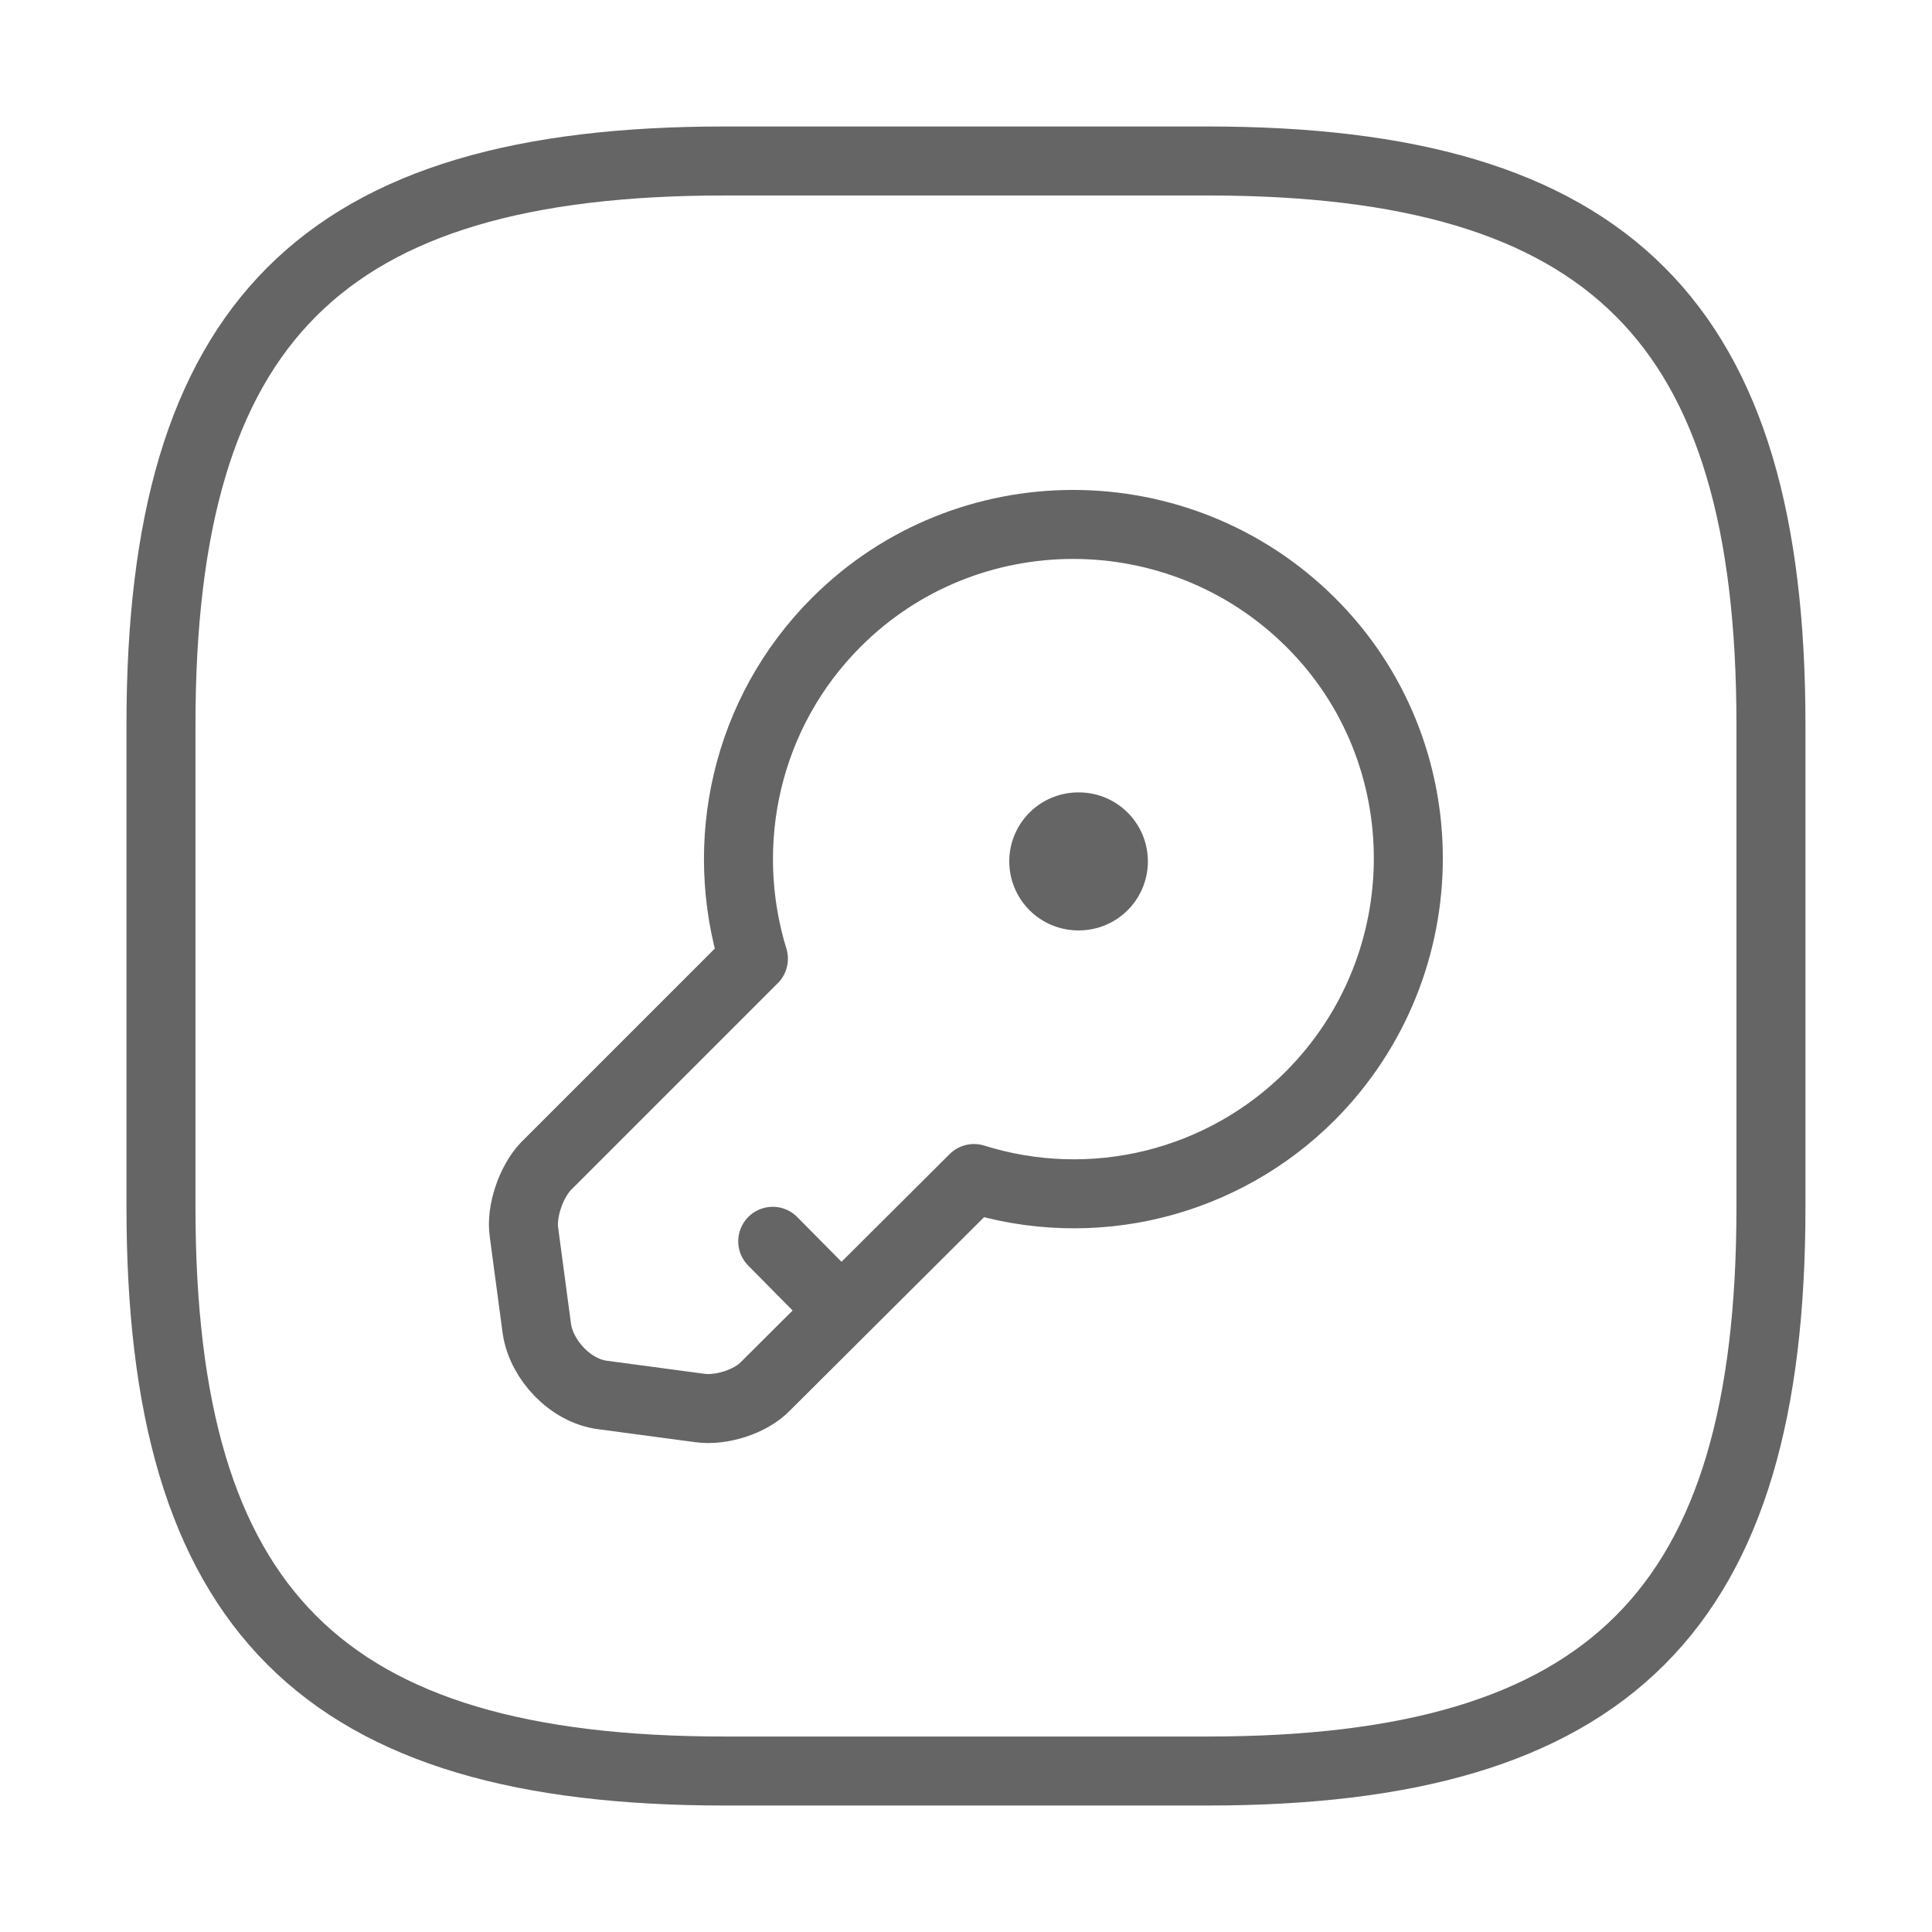 <svg width="28" height="28" viewBox="0 0 28 28" fill="none" xmlns="http://www.w3.org/2000/svg">
<path d="M10.5 25.667H17.5C23.333 25.667 25.666 23.333 25.666 17.5V10.5C25.666 4.667 23.333 2.333 17.5 2.333H10.5C4.666 2.333 2.333 4.667 2.333 10.5V17.5C2.333 23.333 4.666 25.667 10.5 25.667Z" stroke="#656565" stroke-linecap="round" stroke-linejoin="round"/>
<path d="M12.191 18.993L11.199 17.99M18.993 15.878C18.368 16.505 17.582 16.949 16.723 17.161C15.863 17.373 14.961 17.345 14.116 17.08L11.094 20.09C10.884 20.311 10.453 20.451 10.138 20.405L8.738 20.218C8.271 20.16 7.851 19.716 7.781 19.261L7.594 17.861C7.548 17.558 7.699 17.126 7.909 16.905L10.919 13.895C10.406 12.226 10.803 10.336 12.121 9.018C14.011 7.128 17.091 7.128 18.993 9.018C20.883 10.896 20.883 13.976 18.993 15.878Z" stroke="#656565" stroke-miterlimit="10" stroke-linecap="round" stroke-linejoin="round"/>
<path d="M15.627 12.484H15.636" stroke="#656565" stroke-width="2" stroke-linecap="round" stroke-linejoin="round"/>
</svg>
